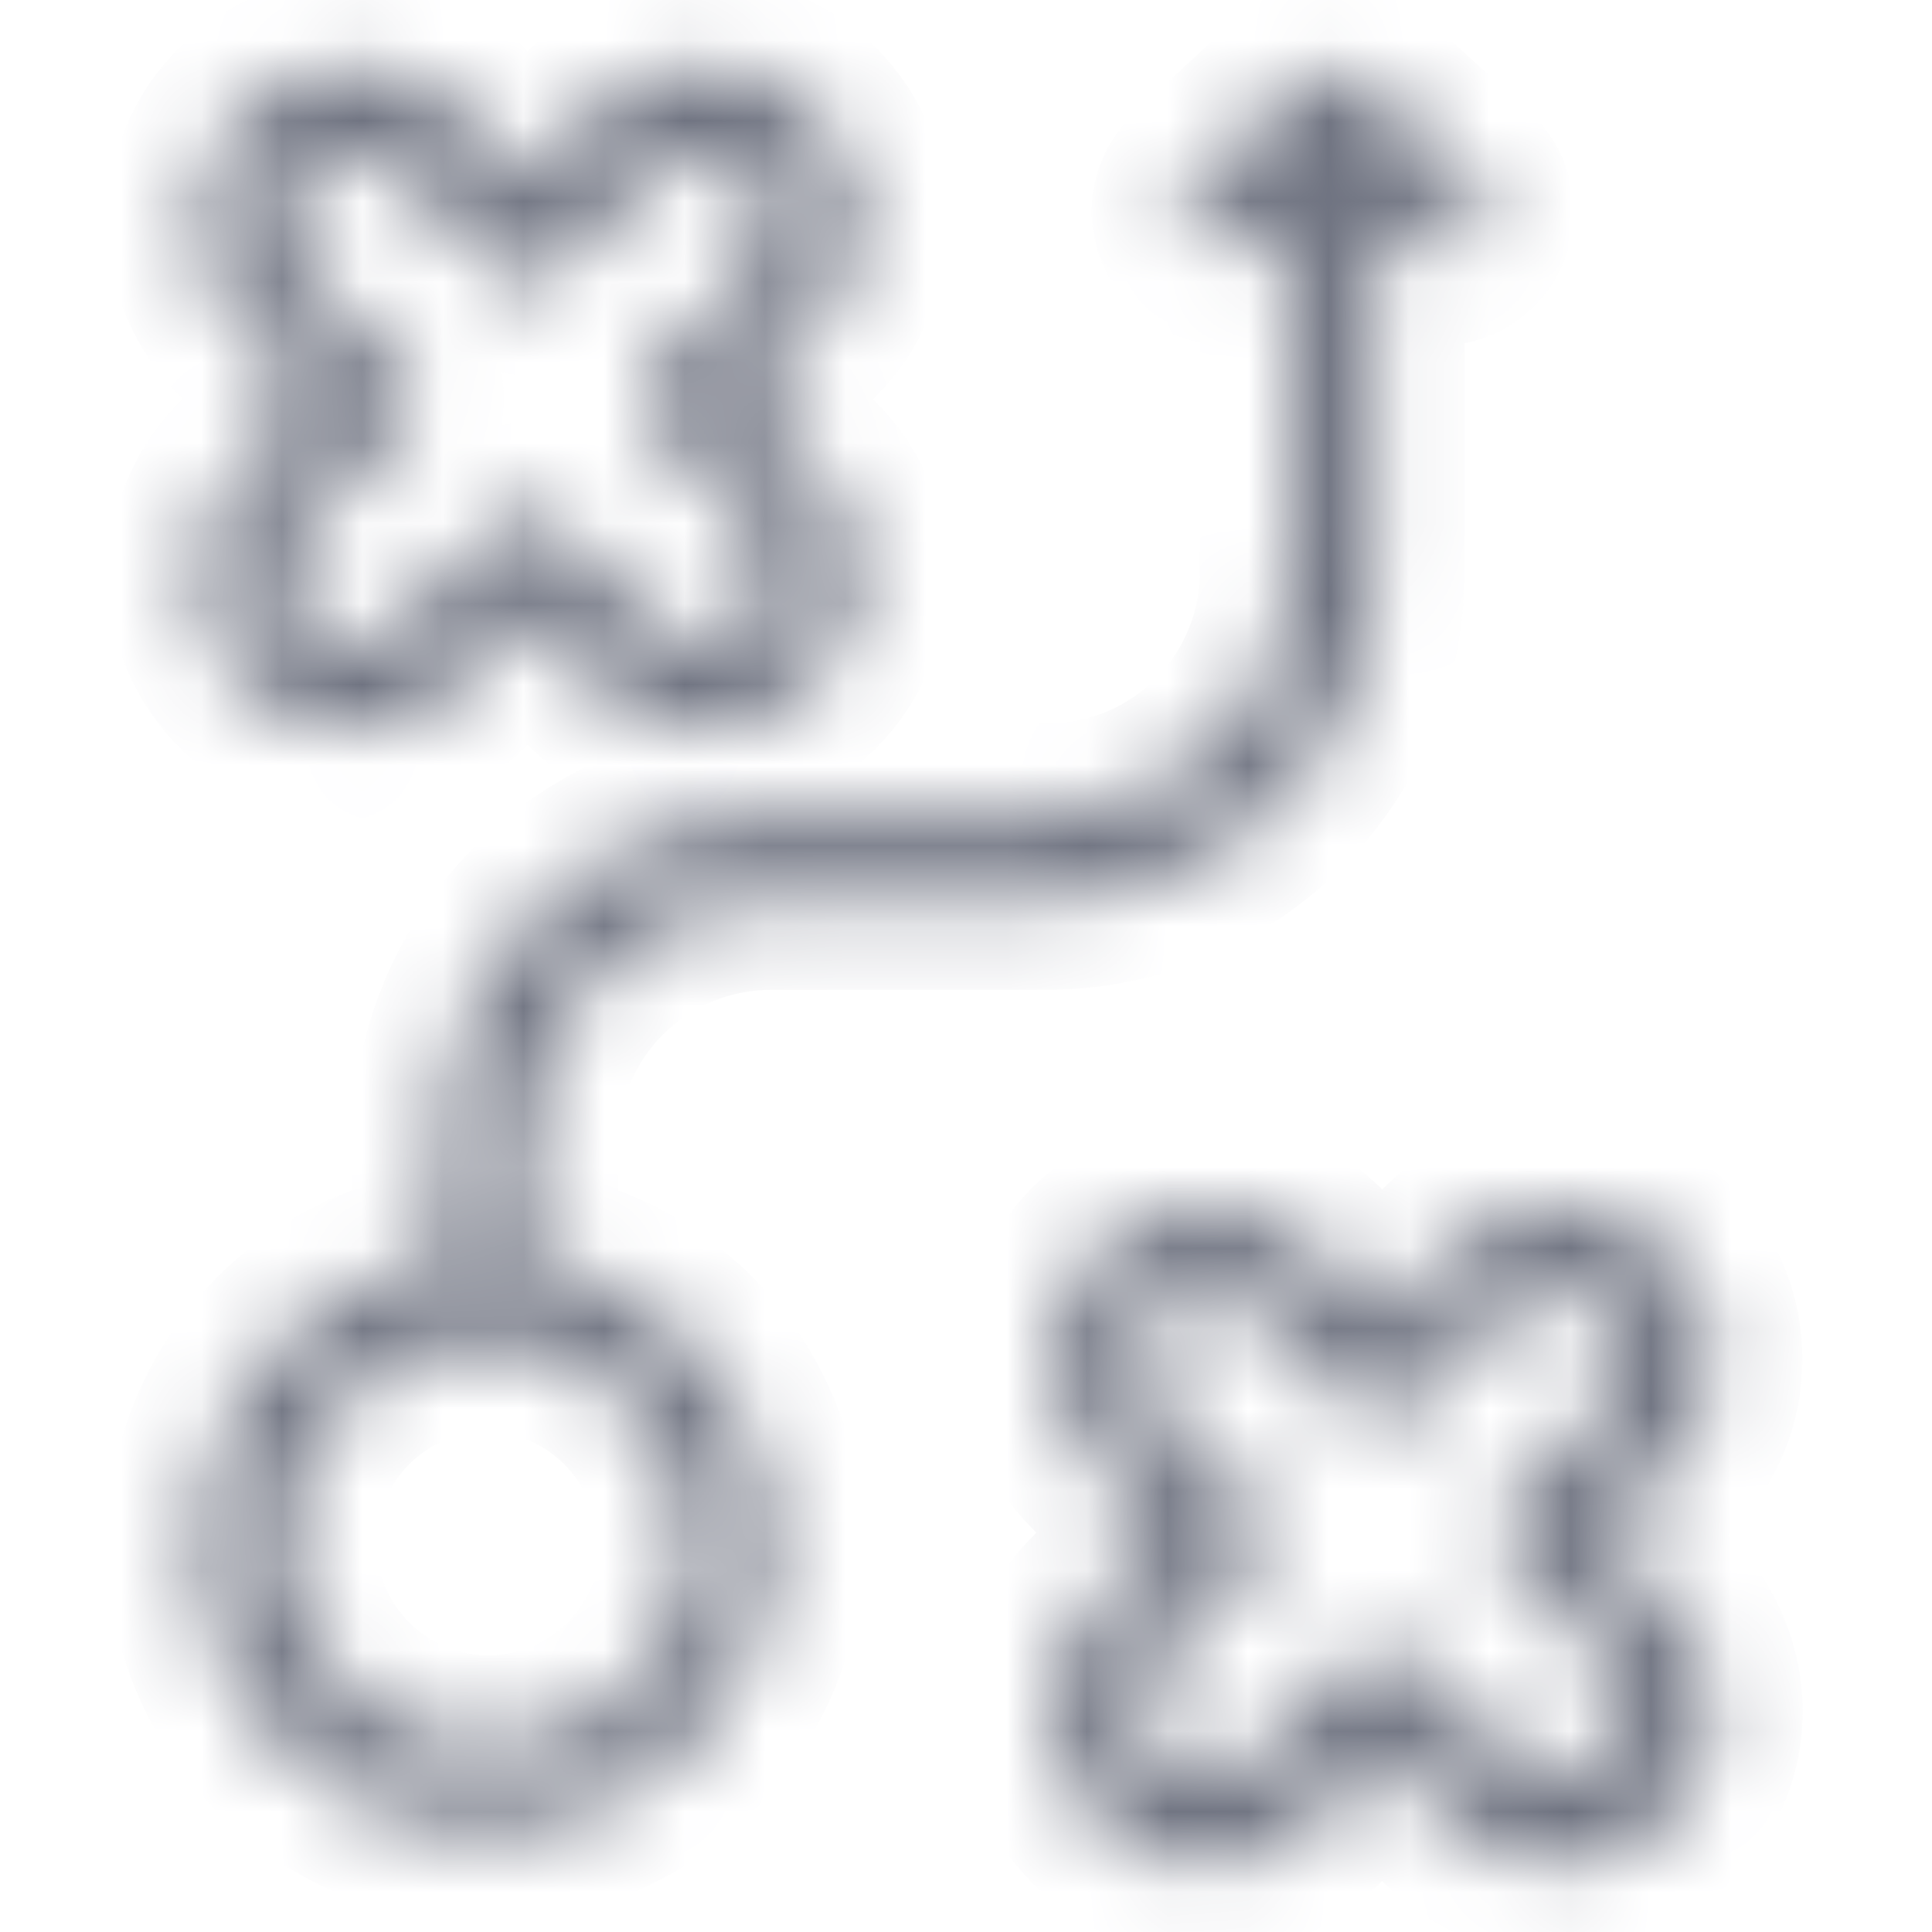 <svg width="24" height="24" viewBox="0 0 24 24" fill="none" xmlns="http://www.w3.org/2000/svg">
<mask id="path-1-inside-1_1238_8800" fill="white">
<path d="M13.632 22.61C13.808 22.788 14.018 22.929 14.249 23.026C14.481 23.122 14.729 23.172 14.979 23.172C15.232 23.173 15.482 23.124 15.715 23.028C15.948 22.931 16.16 22.789 16.337 22.61L17.165 21.772L18.003 22.61C18.271 22.874 18.612 23.054 18.982 23.126C19.351 23.199 19.734 23.161 20.083 23.017C20.431 22.873 20.73 22.63 20.941 22.318C21.152 22.006 21.267 21.639 21.271 21.262C21.269 20.753 21.067 20.266 20.709 19.904L19.87 19.077L20.709 18.238C21.066 17.879 21.266 17.392 21.266 16.886C21.266 16.379 21.066 15.893 20.709 15.533C20.349 15.176 19.863 14.976 19.356 14.976C18.849 14.976 18.363 15.176 18.003 15.533L17.175 16.371L16.337 15.533C15.972 15.186 15.488 14.992 14.985 14.992C14.481 14.992 13.997 15.186 13.632 15.533C13.279 15.885 13.078 16.361 13.069 16.859C13.07 17.11 13.119 17.358 13.216 17.589C13.312 17.82 13.454 18.03 13.632 18.207L14.47 19.045L13.632 19.872C13.45 20.051 13.306 20.264 13.208 20.499C13.109 20.734 13.059 20.986 13.059 21.241C13.059 21.496 13.109 21.748 13.208 21.983C13.306 22.218 13.45 22.431 13.632 22.61ZM14.385 20.658L15.595 19.427C15.693 19.326 15.747 19.191 15.747 19.05C15.747 18.91 15.693 18.774 15.595 18.674L14.385 17.464C14.305 17.386 14.242 17.293 14.198 17.19C14.155 17.087 14.133 16.976 14.133 16.864C14.133 16.753 14.155 16.642 14.198 16.539C14.242 16.436 14.305 16.343 14.385 16.265C14.547 16.111 14.761 16.026 14.985 16.026C15.208 16.026 15.422 16.111 15.584 16.265L16.794 17.475C16.843 17.524 16.901 17.564 16.966 17.591C17.031 17.618 17.1 17.631 17.17 17.631C17.24 17.631 17.31 17.618 17.374 17.591C17.439 17.564 17.497 17.524 17.547 17.475L18.756 16.244C18.918 16.098 19.129 16.019 19.347 16.024C19.565 16.03 19.772 16.119 19.927 16.273C20.081 16.427 20.169 16.634 20.175 16.852C20.18 17.07 20.102 17.281 19.955 17.443L18.746 18.652C18.646 18.755 18.589 18.891 18.587 19.034C18.59 19.174 18.647 19.307 18.746 19.406L19.955 20.615C20.102 20.777 20.18 20.988 20.175 21.206C20.169 21.424 20.081 21.631 19.927 21.785C19.772 21.939 19.565 22.028 19.347 22.034C19.129 22.039 18.918 21.96 18.756 21.814L17.547 20.605C17.445 20.509 17.31 20.456 17.17 20.456C17.03 20.456 16.896 20.509 16.794 20.605L15.584 21.814C15.508 21.895 15.416 21.96 15.314 22.003C15.211 22.047 15.101 22.07 14.99 22.069C14.823 22.066 14.66 22.014 14.522 21.92C14.384 21.826 14.277 21.694 14.212 21.54C14.148 21.385 14.13 21.216 14.161 21.052C14.192 20.887 14.27 20.736 14.385 20.615V20.658ZM10.65 2.769C10.656 2.39 10.547 2.017 10.34 1.699C10.133 1.381 9.835 1.133 9.485 0.985C9.136 0.836 8.75 0.796 8.377 0.868C8.005 0.94 7.662 1.122 7.393 1.39L6.555 2.228L5.717 1.39C5.359 1.034 4.874 0.834 4.369 0.834C3.864 0.834 3.38 1.034 3.022 1.39C2.838 1.569 2.693 1.783 2.596 2.021C2.5 2.258 2.453 2.513 2.46 2.769C2.46 3.02 2.51 3.268 2.606 3.499C2.703 3.73 2.844 3.94 3.022 4.117L3.849 4.955L3.022 5.793C2.756 6.06 2.575 6.4 2.502 6.77C2.429 7.139 2.466 7.522 2.61 7.871C2.755 8.219 2.998 8.517 3.311 8.727C3.624 8.936 3.992 9.049 4.369 9.05C4.619 9.052 4.867 9.004 5.098 8.91C5.33 8.815 5.54 8.675 5.717 8.499L6.555 7.66L7.393 8.499C7.57 8.675 7.78 8.815 8.012 8.91C8.243 9.004 8.491 9.052 8.741 9.05C8.991 9.052 9.238 9.004 9.47 8.91C9.701 8.815 9.911 8.675 10.088 8.499C10.266 8.32 10.408 8.108 10.504 7.875C10.601 7.642 10.65 7.393 10.65 7.141C10.65 6.89 10.6 6.642 10.504 6.411C10.407 6.179 10.266 5.969 10.088 5.793L9.261 4.955L10.088 4.127C10.446 3.766 10.648 3.278 10.65 2.769ZM9.345 3.374L8.136 4.573C8.086 4.622 8.047 4.681 8.02 4.746C7.993 4.81 7.979 4.88 7.979 4.95C7.979 5.02 7.993 5.089 8.02 5.154C8.047 5.218 8.086 5.277 8.136 5.326L9.345 6.546C9.505 6.707 9.594 6.925 9.594 7.151C9.594 7.378 9.505 7.595 9.345 7.756C9.182 7.912 8.966 7.999 8.741 8C8.515 7.999 8.299 7.912 8.136 7.756L6.926 6.536C6.879 6.485 6.821 6.445 6.757 6.417C6.693 6.389 6.625 6.375 6.555 6.375C6.485 6.375 6.417 6.389 6.353 6.417C6.289 6.445 6.231 6.485 6.184 6.536L4.963 7.756C4.885 7.834 4.793 7.895 4.691 7.937C4.589 7.979 4.48 8 4.369 8C4.257 8.001 4.146 7.98 4.043 7.938C3.939 7.896 3.845 7.834 3.766 7.754C3.687 7.675 3.624 7.581 3.582 7.478C3.54 7.374 3.519 7.263 3.521 7.151C3.52 7.041 3.541 6.932 3.583 6.83C3.625 6.728 3.687 6.635 3.765 6.557L4.974 5.326C5.025 5.279 5.065 5.221 5.093 5.157C5.121 5.093 5.135 5.024 5.135 4.955C5.135 4.885 5.121 4.816 5.093 4.753C5.065 4.689 5.025 4.631 4.974 4.584L3.765 3.374C3.608 3.212 3.52 2.995 3.52 2.769C3.52 2.544 3.608 2.327 3.765 2.164C3.924 2.006 4.139 1.917 4.364 1.917C4.589 1.917 4.804 2.006 4.963 2.164L6.184 3.385C6.283 3.482 6.416 3.536 6.555 3.536C6.694 3.536 6.827 3.482 6.926 3.385L8.136 2.164C8.297 2.005 8.514 1.916 8.741 1.916C8.967 1.916 9.184 2.005 9.345 2.164C9.501 2.327 9.588 2.544 9.589 2.769C9.591 2.995 9.503 3.212 9.345 3.374Z"/>
</mask>
<path d="M13.632 22.61C13.808 22.788 14.018 22.929 14.249 23.026C14.481 23.122 14.729 23.172 14.979 23.172C15.232 23.173 15.482 23.124 15.715 23.028C15.948 22.931 16.16 22.789 16.337 22.61L17.165 21.772L18.003 22.61C18.271 22.874 18.612 23.054 18.982 23.126C19.351 23.199 19.734 23.161 20.083 23.017C20.431 22.873 20.73 22.63 20.941 22.318C21.152 22.006 21.267 21.639 21.271 21.262C21.269 20.753 21.067 20.266 20.709 19.904L19.87 19.077L20.709 18.238C21.066 17.879 21.266 17.392 21.266 16.886C21.266 16.379 21.066 15.893 20.709 15.533C20.349 15.176 19.863 14.976 19.356 14.976C18.849 14.976 18.363 15.176 18.003 15.533L17.175 16.371L16.337 15.533C15.972 15.186 15.488 14.992 14.985 14.992C14.481 14.992 13.997 15.186 13.632 15.533C13.279 15.885 13.078 16.361 13.069 16.859C13.07 17.11 13.119 17.358 13.216 17.589C13.312 17.82 13.454 18.03 13.632 18.207L14.47 19.045L13.632 19.872C13.45 20.051 13.306 20.264 13.208 20.499C13.109 20.734 13.059 20.986 13.059 21.241C13.059 21.496 13.109 21.748 13.208 21.983C13.306 22.218 13.45 22.431 13.632 22.61ZM14.385 20.658L15.595 19.427C15.693 19.326 15.747 19.191 15.747 19.05C15.747 18.91 15.693 18.774 15.595 18.674L14.385 17.464C14.305 17.386 14.242 17.293 14.198 17.19C14.155 17.087 14.133 16.976 14.133 16.864C14.133 16.753 14.155 16.642 14.198 16.539C14.242 16.436 14.305 16.343 14.385 16.265C14.547 16.111 14.761 16.026 14.985 16.026C15.208 16.026 15.422 16.111 15.584 16.265L16.794 17.475C16.843 17.524 16.901 17.564 16.966 17.591C17.031 17.618 17.1 17.631 17.17 17.631C17.24 17.631 17.31 17.618 17.374 17.591C17.439 17.564 17.497 17.524 17.547 17.475L18.756 16.244C18.918 16.098 19.129 16.019 19.347 16.024C19.565 16.03 19.772 16.119 19.927 16.273C20.081 16.427 20.169 16.634 20.175 16.852C20.18 17.07 20.102 17.281 19.955 17.443L18.746 18.652C18.646 18.755 18.589 18.891 18.587 19.034C18.59 19.174 18.647 19.307 18.746 19.406L19.955 20.615C20.102 20.777 20.18 20.988 20.175 21.206C20.169 21.424 20.081 21.631 19.927 21.785C19.772 21.939 19.565 22.028 19.347 22.034C19.129 22.039 18.918 21.96 18.756 21.814L17.547 20.605C17.445 20.509 17.31 20.456 17.17 20.456C17.03 20.456 16.896 20.509 16.794 20.605L15.584 21.814C15.508 21.895 15.416 21.96 15.314 22.003C15.211 22.047 15.101 22.07 14.99 22.069C14.823 22.066 14.66 22.014 14.522 21.92C14.384 21.826 14.277 21.694 14.212 21.54C14.148 21.385 14.13 21.216 14.161 21.052C14.192 20.887 14.27 20.736 14.385 20.615V20.658ZM10.65 2.769C10.656 2.39 10.547 2.017 10.34 1.699C10.133 1.381 9.835 1.133 9.485 0.985C9.136 0.836 8.75 0.796 8.377 0.868C8.005 0.94 7.662 1.122 7.393 1.39L6.555 2.228L5.717 1.39C5.359 1.034 4.874 0.834 4.369 0.834C3.864 0.834 3.38 1.034 3.022 1.39C2.838 1.569 2.693 1.783 2.596 2.021C2.5 2.258 2.453 2.513 2.46 2.769C2.46 3.02 2.51 3.268 2.606 3.499C2.703 3.73 2.844 3.94 3.022 4.117L3.849 4.955L3.022 5.793C2.756 6.06 2.575 6.4 2.502 6.77C2.429 7.139 2.466 7.522 2.61 7.871C2.755 8.219 2.998 8.517 3.311 8.727C3.624 8.936 3.992 9.049 4.369 9.05C4.619 9.052 4.867 9.004 5.098 8.91C5.33 8.815 5.54 8.675 5.717 8.499L6.555 7.66L7.393 8.499C7.57 8.675 7.78 8.815 8.012 8.91C8.243 9.004 8.491 9.052 8.741 9.05C8.991 9.052 9.238 9.004 9.47 8.91C9.701 8.815 9.911 8.675 10.088 8.499C10.266 8.32 10.408 8.108 10.504 7.875C10.601 7.642 10.65 7.393 10.65 7.141C10.65 6.89 10.6 6.642 10.504 6.411C10.407 6.179 10.266 5.969 10.088 5.793L9.261 4.955L10.088 4.127C10.446 3.766 10.648 3.278 10.65 2.769ZM9.345 3.374L8.136 4.573C8.086 4.622 8.047 4.681 8.02 4.746C7.993 4.81 7.979 4.88 7.979 4.95C7.979 5.02 7.993 5.089 8.02 5.154C8.047 5.218 8.086 5.277 8.136 5.326L9.345 6.546C9.505 6.707 9.594 6.925 9.594 7.151C9.594 7.378 9.505 7.595 9.345 7.756C9.182 7.912 8.966 7.999 8.741 8C8.515 7.999 8.299 7.912 8.136 7.756L6.926 6.536C6.879 6.485 6.821 6.445 6.757 6.417C6.693 6.389 6.625 6.375 6.555 6.375C6.485 6.375 6.417 6.389 6.353 6.417C6.289 6.445 6.231 6.485 6.184 6.536L4.963 7.756C4.885 7.834 4.793 7.895 4.691 7.937C4.589 7.979 4.48 8 4.369 8C4.257 8.001 4.146 7.98 4.043 7.938C3.939 7.896 3.845 7.834 3.766 7.754C3.687 7.675 3.624 7.581 3.582 7.478C3.54 7.374 3.519 7.263 3.521 7.151C3.52 7.041 3.541 6.932 3.583 6.83C3.625 6.728 3.687 6.635 3.765 6.557L4.974 5.326C5.025 5.279 5.065 5.221 5.093 5.157C5.121 5.093 5.135 5.024 5.135 4.955C5.135 4.885 5.121 4.816 5.093 4.753C5.065 4.689 5.025 4.631 4.974 4.584L3.765 3.374C3.608 3.212 3.52 2.995 3.52 2.769C3.52 2.544 3.608 2.327 3.765 2.164C3.924 2.006 4.139 1.917 4.364 1.917C4.589 1.917 4.804 2.006 4.963 2.164L6.184 3.385C6.283 3.482 6.416 3.536 6.555 3.536C6.694 3.536 6.827 3.482 6.926 3.385L8.136 2.164C8.297 2.005 8.514 1.916 8.741 1.916C8.967 1.916 9.184 2.005 9.345 2.164C9.501 2.327 9.588 2.544 9.589 2.769C9.591 2.995 9.503 3.212 9.345 3.374Z" fill="#6E7280" stroke="#6E7280" stroke-width="2.248" mask="url(#path-1-inside-1_1238_8800)"/>
<mask id="path-2-inside-2_1238_8800" fill="white">
<path d="M17.069 7.098V2.61L17.515 3.024C17.613 3.117 17.741 3.17 17.876 3.172C17.949 3.172 18.022 3.156 18.089 3.127C18.157 3.098 18.217 3.056 18.268 3.003C18.318 2.953 18.358 2.895 18.384 2.83C18.411 2.765 18.425 2.696 18.425 2.626C18.425 2.556 18.411 2.487 18.384 2.422C18.358 2.357 18.318 2.299 18.268 2.249L16.9 0.997C16.798 0.913 16.671 0.866 16.539 0.866C16.407 0.866 16.279 0.913 16.178 0.997L14.841 2.249C14.791 2.299 14.752 2.357 14.725 2.422C14.698 2.487 14.684 2.556 14.684 2.626C14.684 2.696 14.698 2.765 14.725 2.83C14.752 2.895 14.791 2.953 14.841 3.003C14.89 3.052 14.947 3.091 15.011 3.118C15.075 3.145 15.143 3.159 15.213 3.159C15.282 3.159 15.35 3.145 15.414 3.118C15.478 3.091 15.536 3.052 15.584 3.003L16.03 2.589V7.098C16.03 7.895 15.714 8.66 15.151 9.225C14.588 9.79 13.824 10.108 13.027 10.111H9.579C8.498 10.114 7.462 10.544 6.697 11.307C5.932 12.07 5.5 13.105 5.494 14.186V15.65C4.602 15.784 3.793 16.25 3.23 16.955C2.667 17.66 2.392 18.552 2.459 19.452C2.526 20.351 2.931 21.192 3.592 21.806C4.253 22.42 5.122 22.761 6.024 22.761C6.927 22.761 7.796 22.42 8.457 21.806C9.118 21.192 9.523 20.351 9.59 19.452C9.657 18.552 9.382 17.66 8.819 16.955C8.256 16.25 7.447 15.784 6.555 15.65V14.186C6.558 13.385 6.878 12.619 7.444 12.054C8.011 11.489 8.779 11.172 9.579 11.172H13.006C14.084 11.169 15.118 10.739 15.88 9.975C16.642 9.212 17.069 8.177 17.069 7.098ZM8.581 19.162C8.584 19.659 8.438 20.147 8.163 20.561C7.888 20.976 7.496 21.3 7.037 21.492C6.577 21.684 6.071 21.736 5.583 21.64C5.094 21.544 4.645 21.305 4.293 20.954C3.94 20.603 3.699 20.155 3.601 19.667C3.504 19.179 3.553 18.672 3.743 18.212C3.933 17.752 4.255 17.359 4.669 17.082C5.082 16.805 5.569 16.658 6.067 16.658C6.725 16.669 7.352 16.937 7.814 17.405C8.276 17.873 8.536 18.504 8.539 19.162H8.581Z"/>
</mask>
<path d="M17.069 7.098V2.61L17.515 3.024C17.613 3.117 17.741 3.17 17.876 3.172C17.949 3.172 18.022 3.156 18.089 3.127C18.157 3.098 18.217 3.056 18.268 3.003C18.318 2.953 18.358 2.895 18.384 2.83C18.411 2.765 18.425 2.696 18.425 2.626C18.425 2.556 18.411 2.487 18.384 2.422C18.358 2.357 18.318 2.299 18.268 2.249L16.9 0.997C16.798 0.913 16.671 0.866 16.539 0.866C16.407 0.866 16.279 0.913 16.178 0.997L14.841 2.249C14.791 2.299 14.752 2.357 14.725 2.422C14.698 2.487 14.684 2.556 14.684 2.626C14.684 2.696 14.698 2.765 14.725 2.83C14.752 2.895 14.791 2.953 14.841 3.003C14.89 3.052 14.947 3.091 15.011 3.118C15.075 3.145 15.143 3.159 15.213 3.159C15.282 3.159 15.35 3.145 15.414 3.118C15.478 3.091 15.536 3.052 15.584 3.003L16.03 2.589V7.098C16.03 7.895 15.714 8.66 15.151 9.225C14.588 9.79 13.824 10.108 13.027 10.111H9.579C8.498 10.114 7.462 10.544 6.697 11.307C5.932 12.07 5.5 13.105 5.494 14.186V15.65C4.602 15.784 3.793 16.25 3.23 16.955C2.667 17.66 2.392 18.552 2.459 19.452C2.526 20.351 2.931 21.192 3.592 21.806C4.253 22.42 5.122 22.761 6.024 22.761C6.927 22.761 7.796 22.42 8.457 21.806C9.118 21.192 9.523 20.351 9.59 19.452C9.657 18.552 9.382 17.66 8.819 16.955C8.256 16.25 7.447 15.784 6.555 15.65V14.186C6.558 13.385 6.878 12.619 7.444 12.054C8.011 11.489 8.779 11.172 9.579 11.172H13.006C14.084 11.169 15.118 10.739 15.88 9.975C16.642 9.212 17.069 8.177 17.069 7.098ZM8.581 19.162C8.584 19.659 8.438 20.147 8.163 20.561C7.888 20.976 7.496 21.3 7.037 21.492C6.577 21.684 6.071 21.736 5.583 21.64C5.094 21.544 4.645 21.305 4.293 20.954C3.94 20.603 3.699 20.155 3.601 19.667C3.504 19.179 3.553 18.672 3.743 18.212C3.933 17.752 4.255 17.359 4.669 17.082C5.082 16.805 5.569 16.658 6.067 16.658C6.725 16.669 7.352 16.937 7.814 17.405C8.276 17.873 8.536 18.504 8.539 19.162H8.581Z" fill="#6E7280" stroke="#6E7280" stroke-width="2.248" mask="url(#path-2-inside-2_1238_8800)"/>
</svg>

